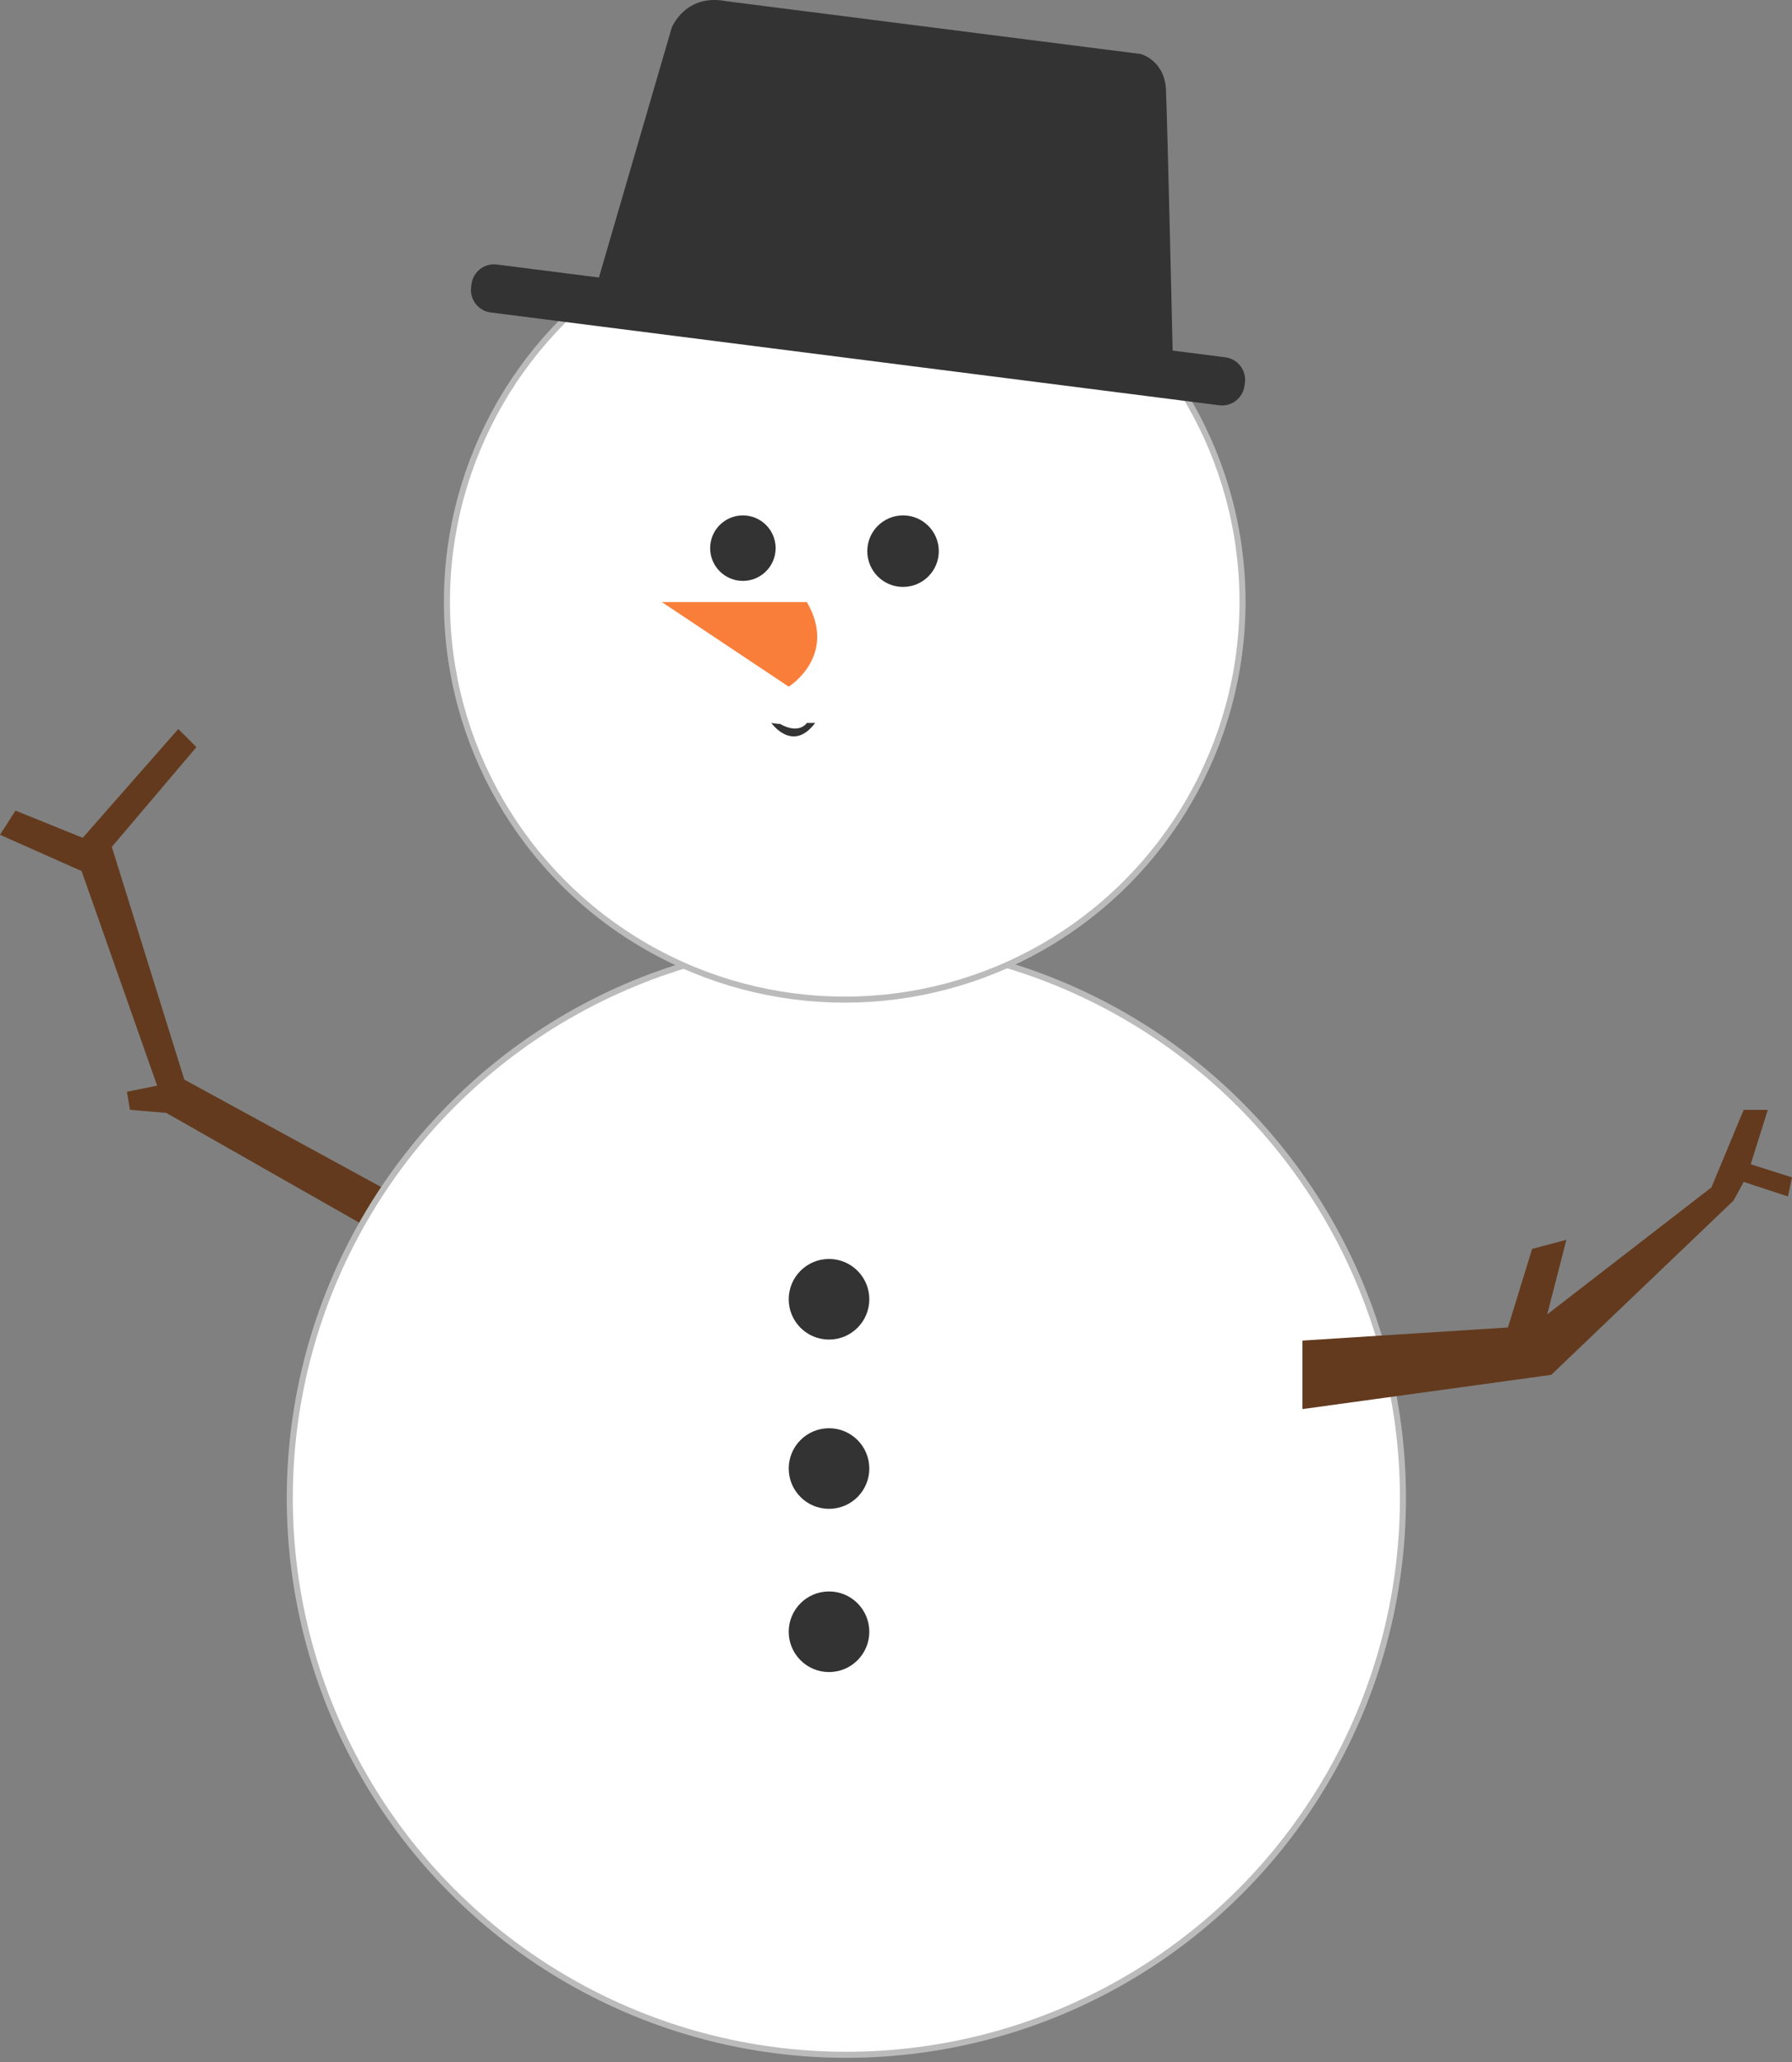<?xml version="1.0" encoding="utf-8"?>
<!-- Generator: Adobe Illustrator 16.0.0, SVG Export Plug-In . SVG Version: 6.00 Build 0)  -->
<!DOCTYPE svg PUBLIC "-//W3C//DTD SVG 1.1//EN" "http://www.w3.org/Graphics/SVG/1.1/DTD/svg11.dtd">
<svg version="1.1" xmlns="http://www.w3.org/2000/svg" xmlns:xlink="http://www.w3.org/1999/xlink" x="0px" y="0px" width="296.5px"
	 height="341.15px" viewBox="0 0 296.5 341.15" enable-background="new 0 0 296.5 341.15" xml:space="preserve">
<rect x="0" y="0" width="296.5" height="341.15" fill="#808080" stroke="none"/>
<g id="right-arm">
	<polygon fill="#633A1E" points="63.496,196.589 30.5,178.59 18.5,140.09 32.5,123.59 29.5,120.59 13.688,138.59 2.563,134.09 
		0,138.09 13.5,144.09 26,179.59 21,180.59 21.5,183.59 27.5,184.09 62.667,204.09 	"/>
</g>
<g id="body">
	<circle fill="#FFFFFF" stroke="#BBBBBB" stroke-miterlimit="10" cx="140.037" cy="247.811" r="92.09"/>
</g>
<g id="left-arm">
	<polygon fill="#633A1E" points="215.5,233.09 215.5,221.757 249.5,219.59 253.5,206.59 259.167,205.09 256,217.424 
		283.167,196.423 288.5,183.59 292.5,183.59 289.667,192.59 296.5,194.757 295.833,197.924 288.501,195.507 286.834,198.59 
		256.667,227.424 	"/>
</g>
<g id="head">
	<circle fill="#FFFFFF" stroke="#BBBBBB" stroke-miterlimit="10" cx="139.766" cy="99.54" r="65.819"/>
</g>
<g id="hat">
	<g>
		<path fill="#333333" d="M205.98,63.298c0.262-2.055-1.191-3.932-3.246-4.194L82.208,43.754c-2.055-0.262-3.932,1.191-4.194,3.246
			l-0.063,0.496c-0.262,2.055,1.191,3.932,3.246,4.193l120.526,15.351c2.055,0.262,3.933-1.191,4.194-3.246L205.98,63.298z"/>
		<path fill="#333333" d="M97.963,49.793l13.174-45.198c0,0,2.246-5.762,9.127-4.382c7.564,0.963,68.447,8.717,68.447,8.717
			s4.23,1.043,4.219,6.418c0.198,3.722,1.099,42.815,1.099,42.815L97.963,49.793z"/>
	</g>
</g>
<g id="mouth">
	<path fill="#333333" d="M127.625,119.59c0,0,3.5,5,7.25,0H133.5c0,0-1.25,2-4.5,0.125C129.25,119.84,127.625,119.59,127.625,119.59
		z"/>
</g>
<g id="buttons">
	<circle fill="#333333" cx="137.167" cy="269.924" r="6.667"/>
	<circle fill="#333333" cx="137.167" cy="242.924" r="6.667"/>
	<circle fill="#333333" cx="137.167" cy="214.924" r="6.667"/>
</g>
<g id="eyes">
	<circle fill="#333333" cx="149.416" cy="91.173" r="5.916"/>
	<circle fill="#333333" cx="122.917" cy="90.674" r="5.417"/>
</g>
<g id="nose">
	<path fill="#F97E3A" d="M133.5,99.59h-24l21,14C130.5,113.59,138.667,108.506,133.5,99.59z"/>
</g>
</svg>
